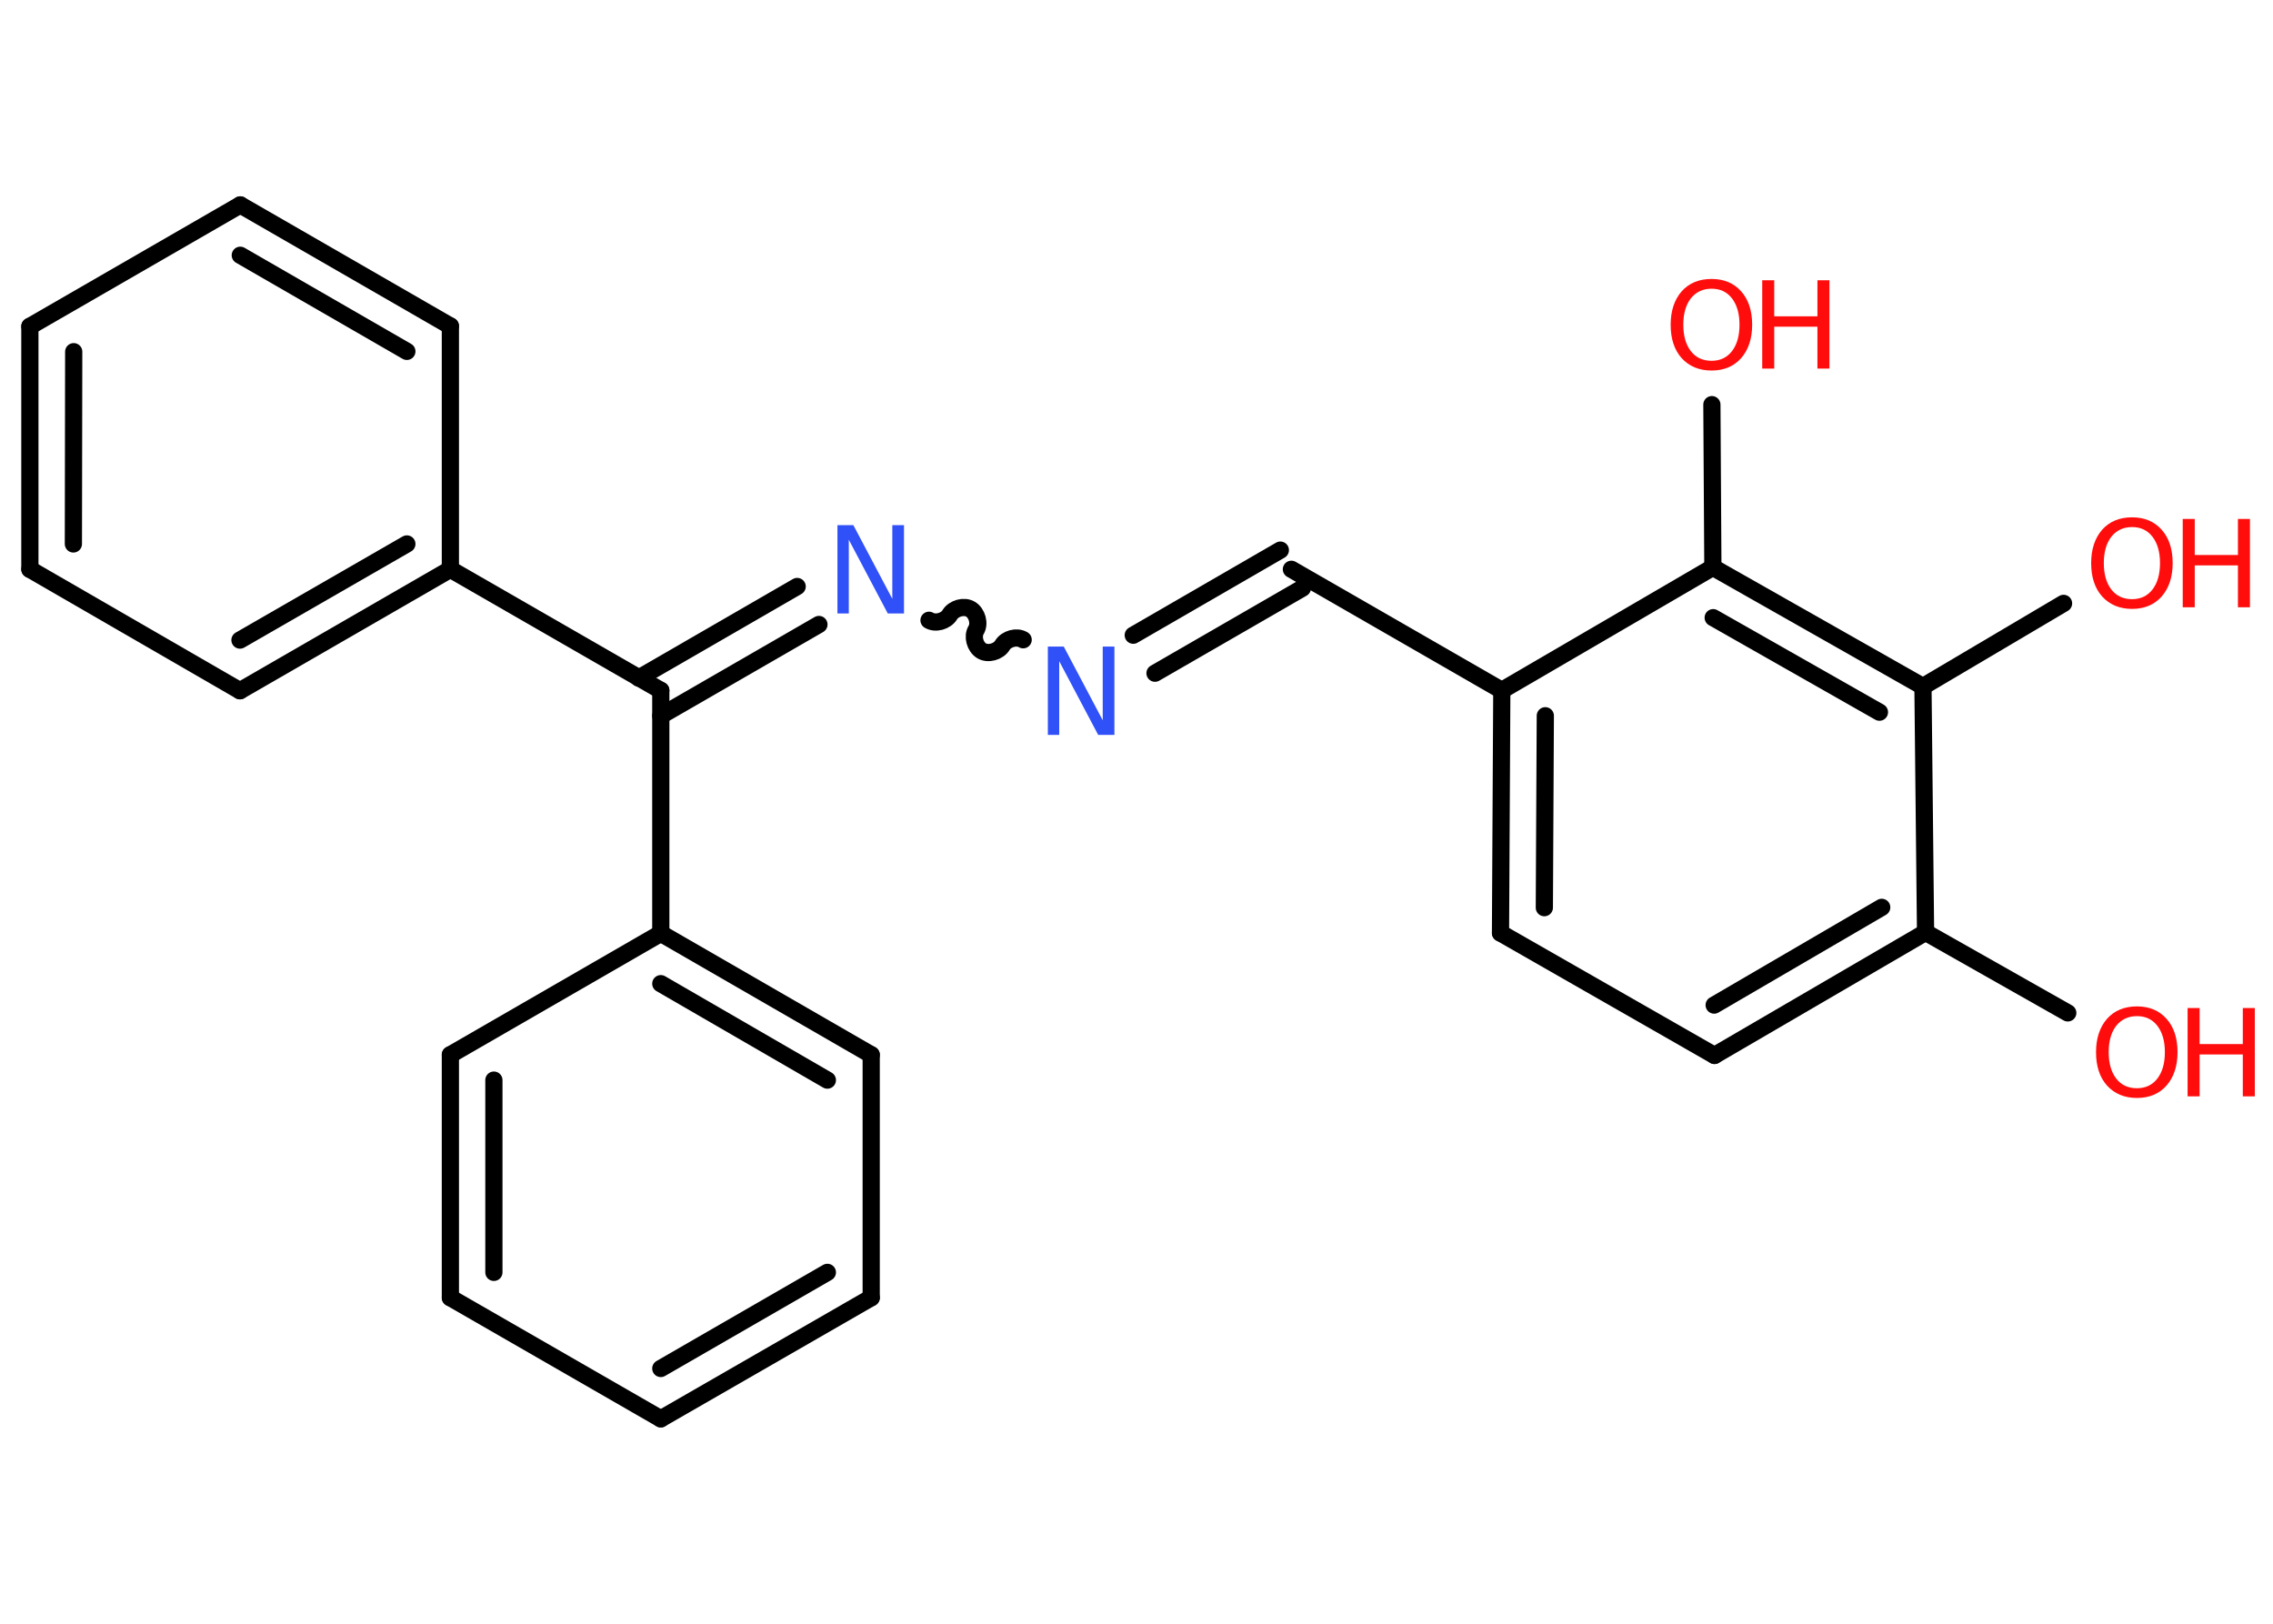 <?xml version='1.0' encoding='UTF-8'?>
<!DOCTYPE svg PUBLIC "-//W3C//DTD SVG 1.1//EN" "http://www.w3.org/Graphics/SVG/1.1/DTD/svg11.dtd">
<svg version='1.2' xmlns='http://www.w3.org/2000/svg' xmlns:xlink='http://www.w3.org/1999/xlink' width='70.0mm' height='50.0mm' viewBox='0 0 70.0 50.0'>
  <desc>Generated by the Chemistry Development Kit (http://github.com/cdk)</desc>
  <g stroke-linecap='round' stroke-linejoin='round' stroke='#000000' stroke-width='.53' fill='#FF0D0D'>
    <rect x='.0' y='.0' width='70.0' height='50.0' fill='#FFFFFF' stroke='none'/>
    <g id='mol1' class='mol'>
      <line id='mol1bnd1' class='bond' x1='63.68' y1='31.19' x2='59.3' y2='28.71'/>
      <g id='mol1bnd2' class='bond'>
        <line x1='52.8' y1='32.5' x2='59.3' y2='28.71'/>
        <line x1='52.79' y1='30.95' x2='57.95' y2='27.94'/>
      </g>
      <line id='mol1bnd3' class='bond' x1='52.8' y1='32.5' x2='46.21' y2='28.73'/>
      <g id='mol1bnd4' class='bond'>
        <line x1='46.25' y1='21.26' x2='46.21' y2='28.73'/>
        <line x1='47.59' y1='22.04' x2='47.56' y2='27.95'/>
      </g>
      <line id='mol1bnd5' class='bond' x1='46.25' y1='21.26' x2='39.77' y2='17.53'/>
      <g id='mol1bnd6' class='bond'>
        <line x1='40.11' y1='18.11' x2='35.57' y2='20.73'/>
        <line x1='39.43' y1='16.94' x2='34.9' y2='19.56'/>
      </g>
      <path id='mol1bnd7' class='bond' d='M28.61 19.1c.2 .12 .52 .03 .64 -.17c.12 -.2 .44 -.29 .64 -.17c.2 .12 .29 .44 .17 .64c-.12 .2 -.03 .52 .17 .64c.2 .12 .52 .03 .64 -.17c.12 -.2 .44 -.29 .64 -.17' fill='none' stroke='#000000' stroke-width='.53'/>
      <g id='mol1bnd8' class='bond'>
        <line x1='25.22' y1='19.23' x2='20.35' y2='22.04'/>
        <line x1='24.55' y1='18.06' x2='19.67' y2='20.88'/>
      </g>
      <line id='mol1bnd9' class='bond' x1='20.35' y1='21.26' x2='13.87' y2='17.53'/>
      <g id='mol1bnd10' class='bond'>
        <line x1='7.39' y1='21.27' x2='13.87' y2='17.53'/>
        <line x1='7.39' y1='19.71' x2='12.53' y2='16.75'/>
      </g>
      <line id='mol1bnd11' class='bond' x1='7.39' y1='21.27' x2='.92' y2='17.53'/>
      <g id='mol1bnd12' class='bond'>
        <line x1='.92' y1='10.05' x2='.92' y2='17.53'/>
        <line x1='2.27' y1='10.83' x2='2.26' y2='16.75'/>
      </g>
      <line id='mol1bnd13' class='bond' x1='.92' y1='10.05' x2='7.4' y2='6.31'/>
      <g id='mol1bnd14' class='bond'>
        <line x1='13.87' y1='10.04' x2='7.4' y2='6.31'/>
        <line x1='12.53' y1='10.82' x2='7.4' y2='7.86'/>
      </g>
      <line id='mol1bnd15' class='bond' x1='13.87' y1='17.53' x2='13.87' y2='10.04'/>
      <line id='mol1bnd16' class='bond' x1='20.35' y1='21.26' x2='20.35' y2='28.74'/>
      <g id='mol1bnd17' class='bond'>
        <line x1='26.83' y1='32.48' x2='20.35' y2='28.74'/>
        <line x1='25.48' y1='33.26' x2='20.35' y2='30.29'/>
      </g>
      <line id='mol1bnd18' class='bond' x1='26.83' y1='32.48' x2='26.83' y2='39.96'/>
      <g id='mol1bnd19' class='bond'>
        <line x1='20.35' y1='43.69' x2='26.83' y2='39.96'/>
        <line x1='20.35' y1='42.14' x2='25.48' y2='39.18'/>
      </g>
      <line id='mol1bnd20' class='bond' x1='20.35' y1='43.69' x2='13.87' y2='39.96'/>
      <g id='mol1bnd21' class='bond'>
        <line x1='13.87' y1='32.48' x2='13.87' y2='39.96'/>
        <line x1='15.21' y1='33.26' x2='15.21' y2='39.18'/>
      </g>
      <line id='mol1bnd22' class='bond' x1='20.35' y1='28.74' x2='13.87' y2='32.48'/>
      <line id='mol1bnd23' class='bond' x1='46.25' y1='21.26' x2='52.75' y2='17.47'/>
      <line id='mol1bnd24' class='bond' x1='52.75' y1='17.47' x2='52.72' y2='12.46'/>
      <g id='mol1bnd25' class='bond'>
        <line x1='59.22' y1='21.14' x2='52.75' y2='17.47'/>
        <line x1='57.88' y1='21.93' x2='52.76' y2='19.02'/>
      </g>
      <line id='mol1bnd26' class='bond' x1='59.3' y1='28.71' x2='59.22' y2='21.14'/>
      <line id='mol1bnd27' class='bond' x1='59.22' y1='21.14' x2='63.55' y2='18.58'/>
      <g id='mol1atm1' class='atom'>
        <path d='M65.81 31.29q-.4 .0 -.64 .3q-.23 .3 -.23 .81q.0 .51 .23 .81q.23 .3 .64 .3q.4 .0 .63 -.3q.23 -.3 .23 -.81q.0 -.51 -.23 -.81q-.23 -.3 -.63 -.3zM65.81 30.99q.57 .0 .91 .38q.34 .38 .34 1.03q.0 .64 -.34 1.03q-.34 .38 -.91 .38q-.57 .0 -.92 -.38q-.34 -.38 -.34 -1.03q.0 -.64 .34 -1.03q.34 -.38 .92 -.38z' stroke='none'/>
        <path d='M67.37 31.04h.37v1.11h1.33v-1.11h.37v2.72h-.37v-1.29h-1.33v1.29h-.37v-2.72z' stroke='none'/>
      </g>
      <path id='mol1atm7' class='atom' d='M32.27 19.91h.49l1.2 2.27v-2.27h.36v2.72h-.5l-1.2 -2.27v2.27h-.35v-2.72z' stroke='none' fill='#3050F8'/>
      <path id='mol1atm8' class='atom' d='M25.79 16.17h.49l1.2 2.27v-2.27h.36v2.72h-.5l-1.2 -2.27v2.27h-.35v-2.72z' stroke='none' fill='#3050F8'/>
      <g id='mol1atm23' class='atom'>
        <path d='M52.71 8.89q-.4 .0 -.64 .3q-.23 .3 -.23 .81q.0 .51 .23 .81q.23 .3 .64 .3q.4 .0 .63 -.3q.23 -.3 .23 -.81q.0 -.51 -.23 -.81q-.23 -.3 -.63 -.3zM52.71 8.59q.57 .0 .91 .38q.34 .38 .34 1.03q.0 .64 -.34 1.03q-.34 .38 -.91 .38q-.57 .0 -.92 -.38q-.34 -.38 -.34 -1.03q.0 -.64 .34 -1.03q.34 -.38 .92 -.38z' stroke='none'/>
        <path d='M54.27 8.63h.37v1.11h1.33v-1.11h.37v2.72h-.37v-1.29h-1.33v1.29h-.37v-2.72z' stroke='none'/>
      </g>
      <g id='mol1atm25' class='atom'>
        <path d='M65.66 16.23q-.4 .0 -.64 .3q-.23 .3 -.23 .81q.0 .51 .23 .81q.23 .3 .64 .3q.4 .0 .63 -.3q.23 -.3 .23 -.81q.0 -.51 -.23 -.81q-.23 -.3 -.63 -.3zM65.66 15.93q.57 .0 .91 .38q.34 .38 .34 1.03q.0 .64 -.34 1.03q-.34 .38 -.91 .38q-.57 .0 -.92 -.38q-.34 -.38 -.34 -1.03q.0 -.64 .34 -1.03q.34 -.38 .92 -.38z' stroke='none'/>
        <path d='M67.22 15.98h.37v1.11h1.33v-1.11h.37v2.72h-.37v-1.29h-1.33v1.29h-.37v-2.72z' stroke='none'/>
      </g>
    </g>
  </g>
</svg>
